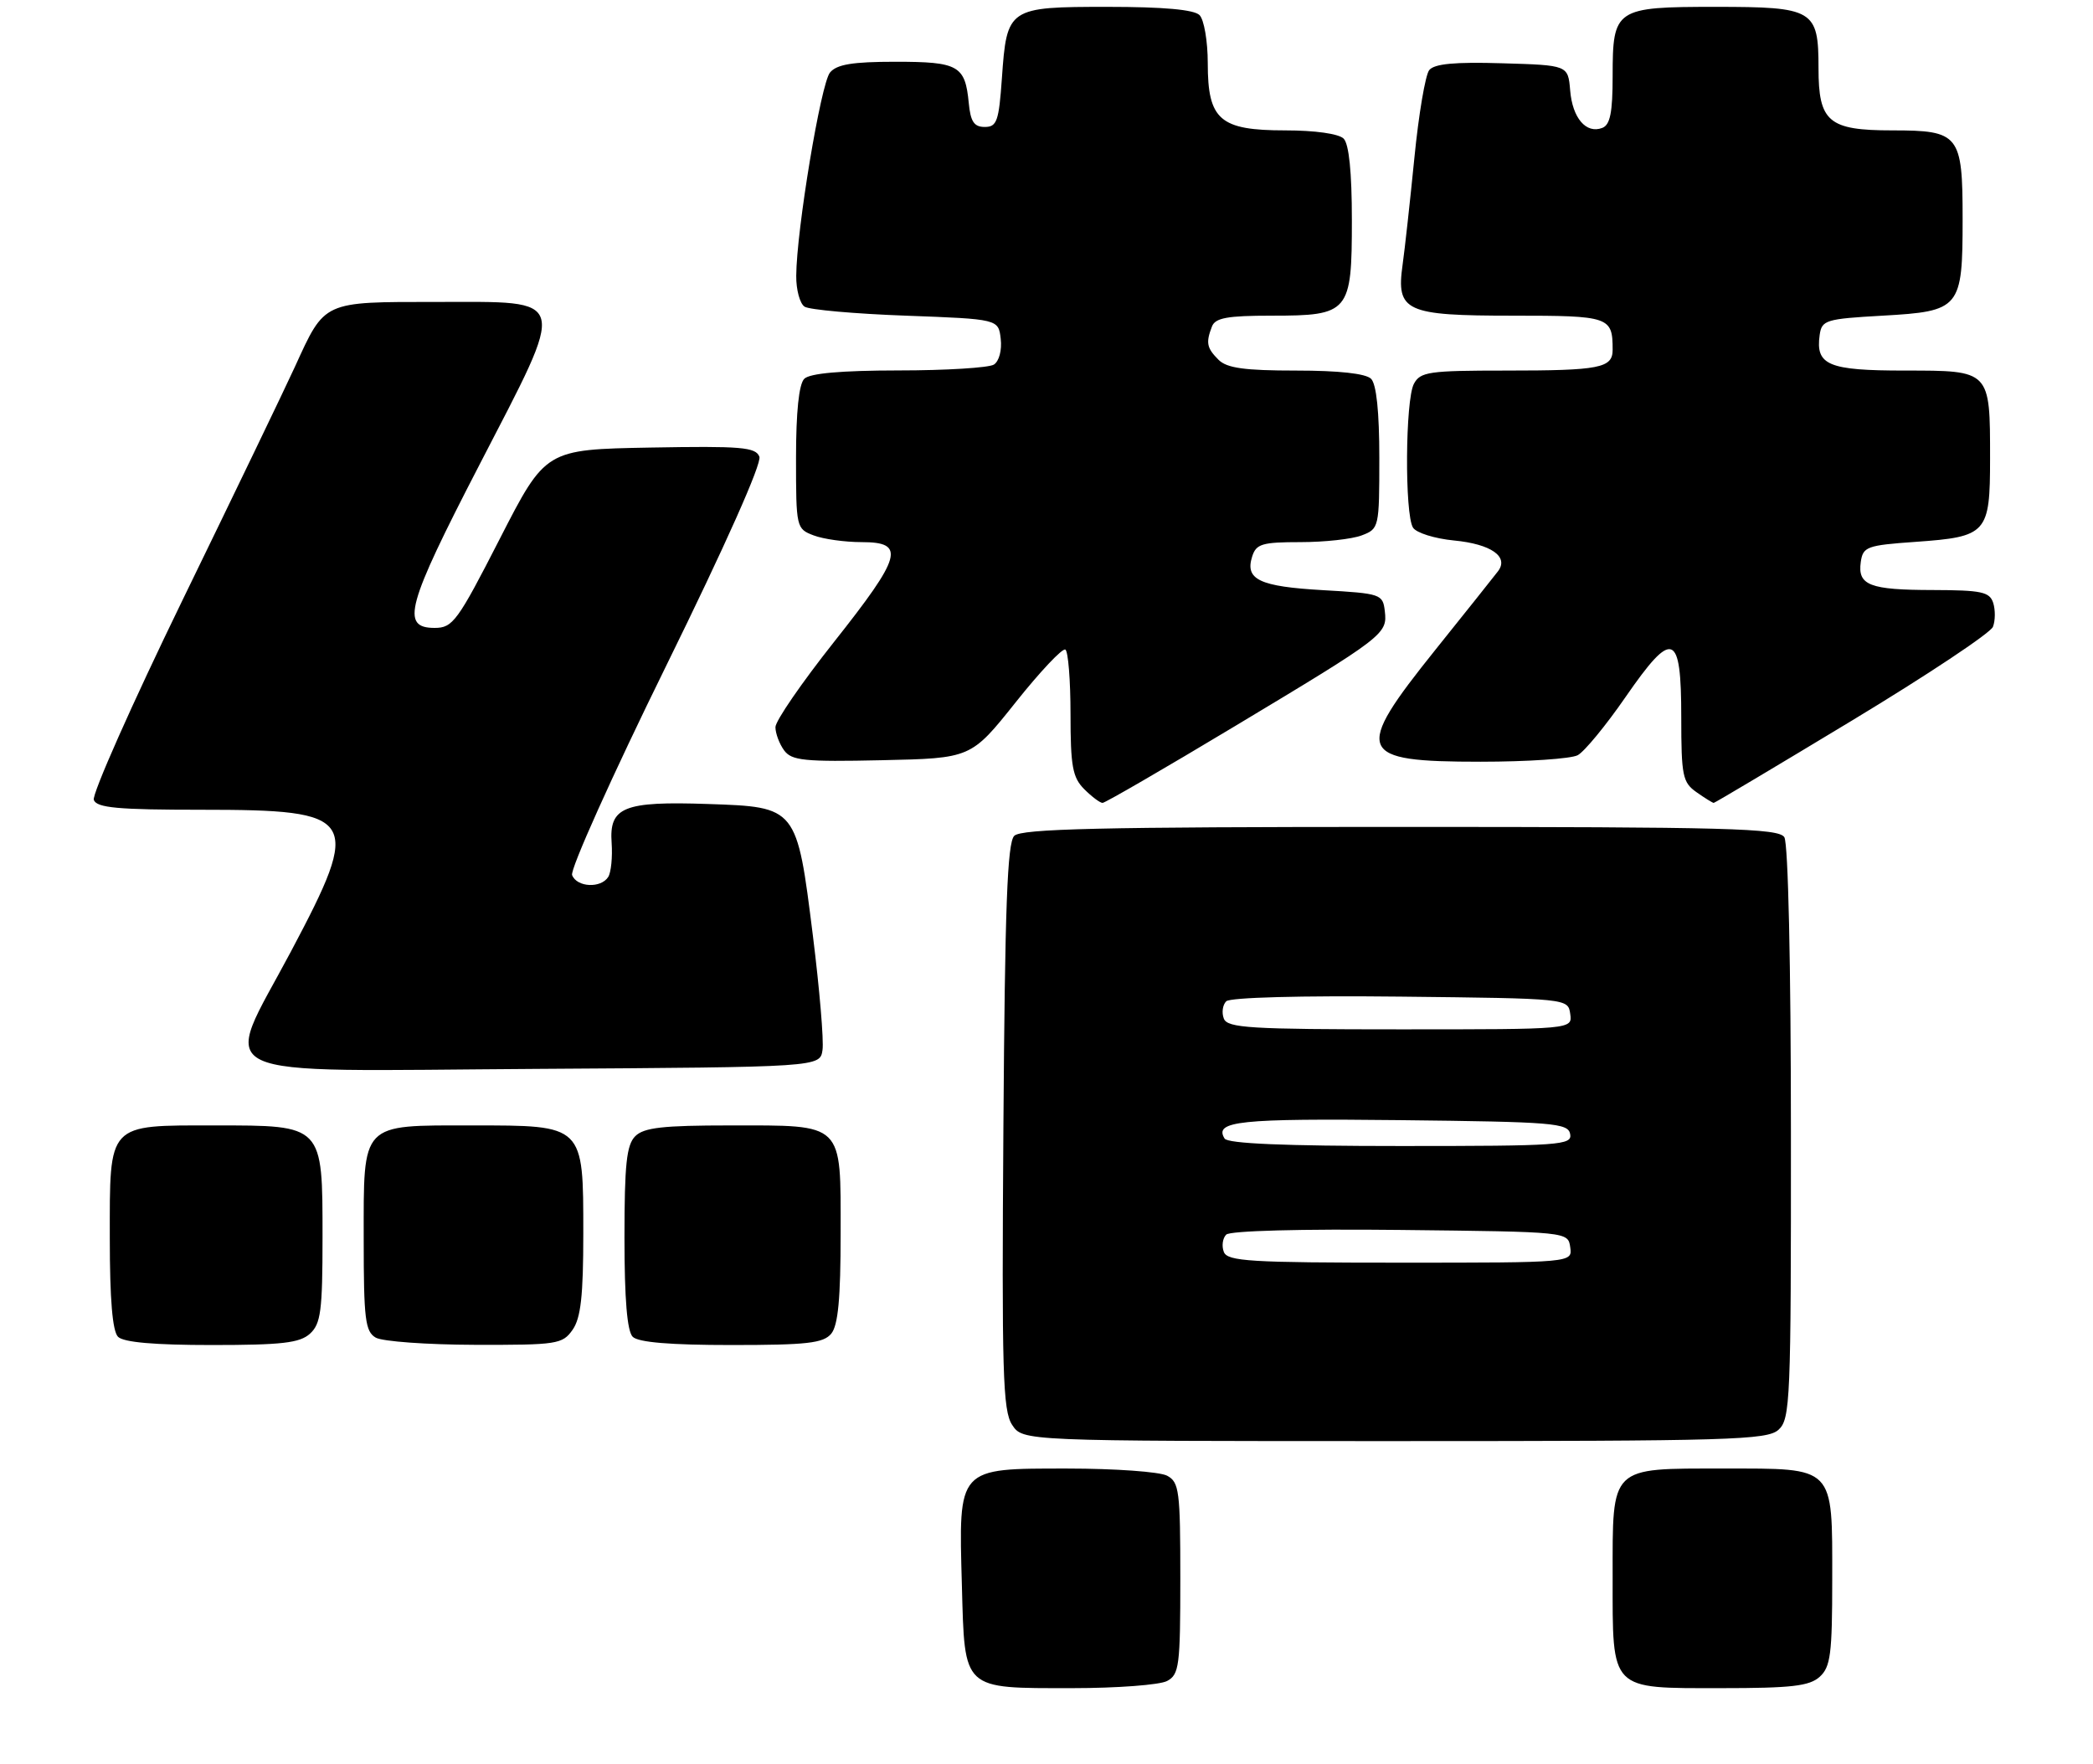 <?xml version="1.0" encoding="UTF-8" standalone="no"?>
<!DOCTYPE svg PUBLIC "-//W3C//DTD SVG 1.1//EN" "http://www.w3.org/Graphics/SVG/1.1/DTD/svg11.dtd" >
<svg xmlns="http://www.w3.org/2000/svg" xmlns:xlink="http://www.w3.org/1999/xlink" version="1.1" viewBox="0 0 305 257">
 <g >
 <path fill="currentColor"
d=" M 170.07 244.96 C 171.84 244.02 172.00 242.75 172.00 230.00 C 172.00 217.25 171.84 215.98 170.07 215.04 C 169.00 214.47 162.49 214.00 155.59 214.00 C 139.44 214.00 139.69 213.73 140.17 231.04 C 140.59 246.41 140.15 246.00 156.26 246.00 C 162.79 246.00 169.00 245.53 170.07 244.96 Z  M 265.17 244.35 C 266.76 242.91 267.00 241.03 267.00 230.17 C 267.00 213.49 267.49 214.00 251.17 214.00 C 234.49 214.00 235.00 213.51 235.00 229.83 C 235.00 246.51 234.51 246.00 250.83 246.00 C 261.07 246.00 263.67 245.70 265.17 244.35 Z  M 259.17 208.35 C 260.89 206.79 261.00 204.13 260.98 165.10 C 260.98 140.63 260.58 122.88 260.02 122.00 C 259.20 120.70 251.88 120.50 204.09 120.50 C 160.32 120.50 148.83 120.77 147.80 121.80 C 146.79 122.81 146.44 132.10 146.22 164.18 C 145.97 199.98 146.13 205.56 147.49 207.63 C 149.05 210.00 149.05 210.00 203.19 210.00 C 252.18 210.00 257.52 209.84 259.17 208.35 Z  M 45.17 194.35 C 46.75 192.91 47.00 191.03 47.00 180.35 C 47.00 163.85 47.15 164.00 31.33 164.00 C 15.55 164.00 16.00 163.51 16.00 180.45 C 16.00 189.35 16.39 193.99 17.20 194.80 C 18.01 195.61 22.50 196.00 30.87 196.00 C 41.07 196.00 43.68 195.70 45.17 194.35 Z  M 83.44 193.78 C 84.64 192.07 85.00 188.82 85.00 179.78 C 85.00 163.86 85.14 164.00 68.83 164.00 C 52.46 164.00 53.00 163.43 53.00 180.61 C 53.00 192.21 53.22 194.03 54.75 194.92 C 55.71 195.48 62.21 195.95 69.19 195.97 C 81.19 196.00 81.97 195.88 83.44 193.78 Z  M 121.13 194.35 C 122.13 193.13 122.50 189.25 122.50 179.77 C 122.50 163.43 123.09 164.00 106.38 164.00 C 96.59 164.00 93.83 164.31 92.57 165.57 C 91.30 166.84 91.00 169.68 91.00 180.37 C 91.00 189.33 91.39 193.99 92.20 194.80 C 93.01 195.61 97.66 196.00 106.58 196.00 C 117.62 196.00 119.98 195.73 121.13 194.35 Z  M 119.86 153.00 C 120.06 151.62 119.43 144.14 118.46 136.37 C 116.11 117.56 116.14 117.60 103.16 117.16 C 90.86 116.74 88.75 117.60 89.13 122.85 C 89.27 124.89 89.05 127.11 88.64 127.78 C 87.58 129.48 84.06 129.31 83.37 127.52 C 83.06 126.71 89.21 113.02 97.04 97.10 C 105.71 79.47 111.03 67.53 110.66 66.55 C 110.12 65.16 108.03 64.98 94.77 65.22 C 79.50 65.50 79.50 65.50 72.84 78.50 C 66.67 90.56 65.98 91.50 63.34 91.50 C 58.36 91.50 59.24 88.27 69.84 67.78 C 82.76 42.78 83.08 44.00 63.60 44.00 C 46.96 44.00 47.38 43.81 42.97 53.46 C 41.45 56.78 34.11 72.02 26.66 87.32 C 19.21 102.63 13.37 115.79 13.67 116.57 C 14.11 117.72 17.17 118.00 29.38 118.00 C 52.17 118.00 52.81 119.02 42.40 138.65 C 32.29 157.70 28.89 156.07 78.27 155.76 C 119.50 155.50 119.50 155.50 119.86 153.00 Z  M 179.92 105.84 C 201.78 92.71 202.19 92.40 201.80 89.05 C 201.51 86.58 201.23 86.48 192.80 86.00 C 183.52 85.47 181.40 84.46 182.47 81.10 C 183.05 79.26 183.91 79.00 189.50 79.00 C 193.00 79.00 197.02 78.56 198.43 78.02 C 200.96 77.06 201.00 76.89 201.00 66.72 C 201.00 60.03 200.58 55.98 199.80 55.20 C 199.03 54.43 195.10 54.00 188.87 54.00 C 181.36 54.00 178.78 53.64 177.57 52.43 C 175.85 50.71 175.70 49.95 176.61 47.58 C 177.09 46.32 178.85 46.00 185.28 46.00 C 196.63 46.00 197.00 45.56 197.00 32.05 C 197.00 25.10 196.58 20.98 195.80 20.20 C 195.09 19.49 191.64 19.00 187.30 19.00 C 177.75 19.00 176.00 17.48 176.00 9.20 C 176.00 6.01 175.46 2.86 174.80 2.20 C 174.00 1.40 169.56 1.00 161.42 1.00 C 146.91 1.00 146.72 1.12 146.00 11.40 C 145.56 17.67 145.27 18.50 143.50 18.50 C 141.94 18.50 141.43 17.72 141.17 15.00 C 140.65 9.55 139.67 9.00 130.50 9.00 C 124.23 9.00 121.93 9.38 120.95 10.57 C 119.62 12.17 116.07 33.52 116.03 40.19 C 116.01 42.22 116.56 44.25 117.25 44.69 C 117.94 45.14 124.58 45.73 132.00 46.00 C 145.50 46.50 145.50 46.50 145.83 49.39 C 146.02 51.03 145.59 52.65 144.83 53.13 C 144.10 53.59 137.85 53.98 130.95 53.98 C 122.54 53.99 118.00 54.40 117.20 55.20 C 116.42 55.98 116.00 60.03 116.00 66.72 C 116.00 76.89 116.04 77.06 118.57 78.02 C 119.98 78.56 123.13 79.00 125.57 79.00 C 132.02 79.00 131.46 81.02 121.50 93.59 C 116.83 99.49 113.00 105.05 113.00 105.96 C 113.00 106.87 113.57 108.39 114.26 109.34 C 115.36 110.84 117.17 111.03 128.51 110.78 C 141.50 110.50 141.50 110.50 148.00 102.35 C 151.57 97.86 154.84 94.40 155.25 94.66 C 155.66 94.91 156.00 99.14 156.00 104.06 C 156.00 111.67 156.30 113.30 158.00 115.00 C 159.10 116.10 160.30 117.00 160.67 117.00 C 161.04 117.00 169.70 111.98 179.92 105.84 Z  M 269.91 104.98 C 280.85 98.37 290.08 92.23 290.42 91.34 C 290.77 90.45 290.78 88.88 290.46 87.86 C 289.94 86.25 288.77 86.00 281.68 85.98 C 272.43 85.97 270.68 85.29 271.16 81.89 C 271.48 79.67 272.03 79.46 279.15 78.96 C 289.57 78.22 290.00 77.74 290.00 66.81 C 290.00 53.93 290.07 54.00 277.59 54.00 C 266.42 54.00 264.55 53.22 265.17 48.81 C 265.48 46.64 266.04 46.47 274.33 46.00 C 285.67 45.36 286.00 44.96 286.00 31.88 C 286.00 19.60 285.52 19.00 275.76 19.00 C 266.46 19.00 265.00 17.77 265.00 9.92 C 265.00 1.41 264.30 1.00 250.00 1.00 C 235.37 1.00 235.00 1.25 235.00 11.10 C 235.00 16.39 234.64 18.20 233.49 18.64 C 231.14 19.54 229.14 17.21 228.81 13.17 C 228.50 9.50 228.50 9.50 218.90 9.22 C 212.00 9.01 209.01 9.29 208.27 10.22 C 207.71 10.92 206.73 16.68 206.11 23.00 C 205.48 29.32 204.71 36.34 204.39 38.59 C 203.44 45.38 204.79 46.00 220.46 46.00 C 234.56 46.00 235.00 46.15 235.00 50.97 C 235.00 53.64 233.12 54.00 219.45 54.00 C 208.23 54.00 206.97 54.18 206.04 55.93 C 204.78 58.28 204.68 74.94 205.91 76.89 C 206.39 77.65 209.08 78.49 211.88 78.76 C 217.29 79.28 219.92 81.12 218.29 83.25 C 217.77 83.94 213.66 89.09 209.17 94.69 C 197.15 109.69 197.68 111.00 215.77 111.00 C 222.57 111.00 228.93 110.57 229.91 110.05 C 230.88 109.53 234.02 105.72 236.87 101.59 C 243.77 91.61 245.00 92.06 245.00 104.55 C 245.00 113.06 245.20 114.02 247.22 115.44 C 248.44 116.30 249.57 117.00 249.73 117.00 C 249.89 117.00 258.97 111.59 269.91 104.98 Z  M 178.34 182.43 C 178.01 181.57 178.16 180.44 178.69 179.91 C 179.25 179.35 189.57 179.07 204.07 179.23 C 228.50 179.50 228.50 179.50 228.82 181.75 C 229.14 184.00 229.14 184.00 204.04 184.00 C 182.17 184.00 178.86 183.80 178.34 182.43 Z  M 178.45 165.91 C 176.87 163.36 180.60 162.97 204.05 163.23 C 226.39 163.48 228.50 163.65 228.81 165.25 C 229.12 166.88 227.42 167.00 204.13 167.00 C 187.20 167.00 178.90 166.65 178.45 165.91 Z  M 178.34 148.43 C 178.01 147.57 178.16 146.44 178.69 145.91 C 179.25 145.35 189.57 145.07 204.07 145.23 C 228.50 145.50 228.50 145.50 228.82 147.75 C 229.14 150.00 229.14 150.00 204.04 150.00 C 182.17 150.00 178.86 149.80 178.34 148.43 Z "/>
</g>
</svg>